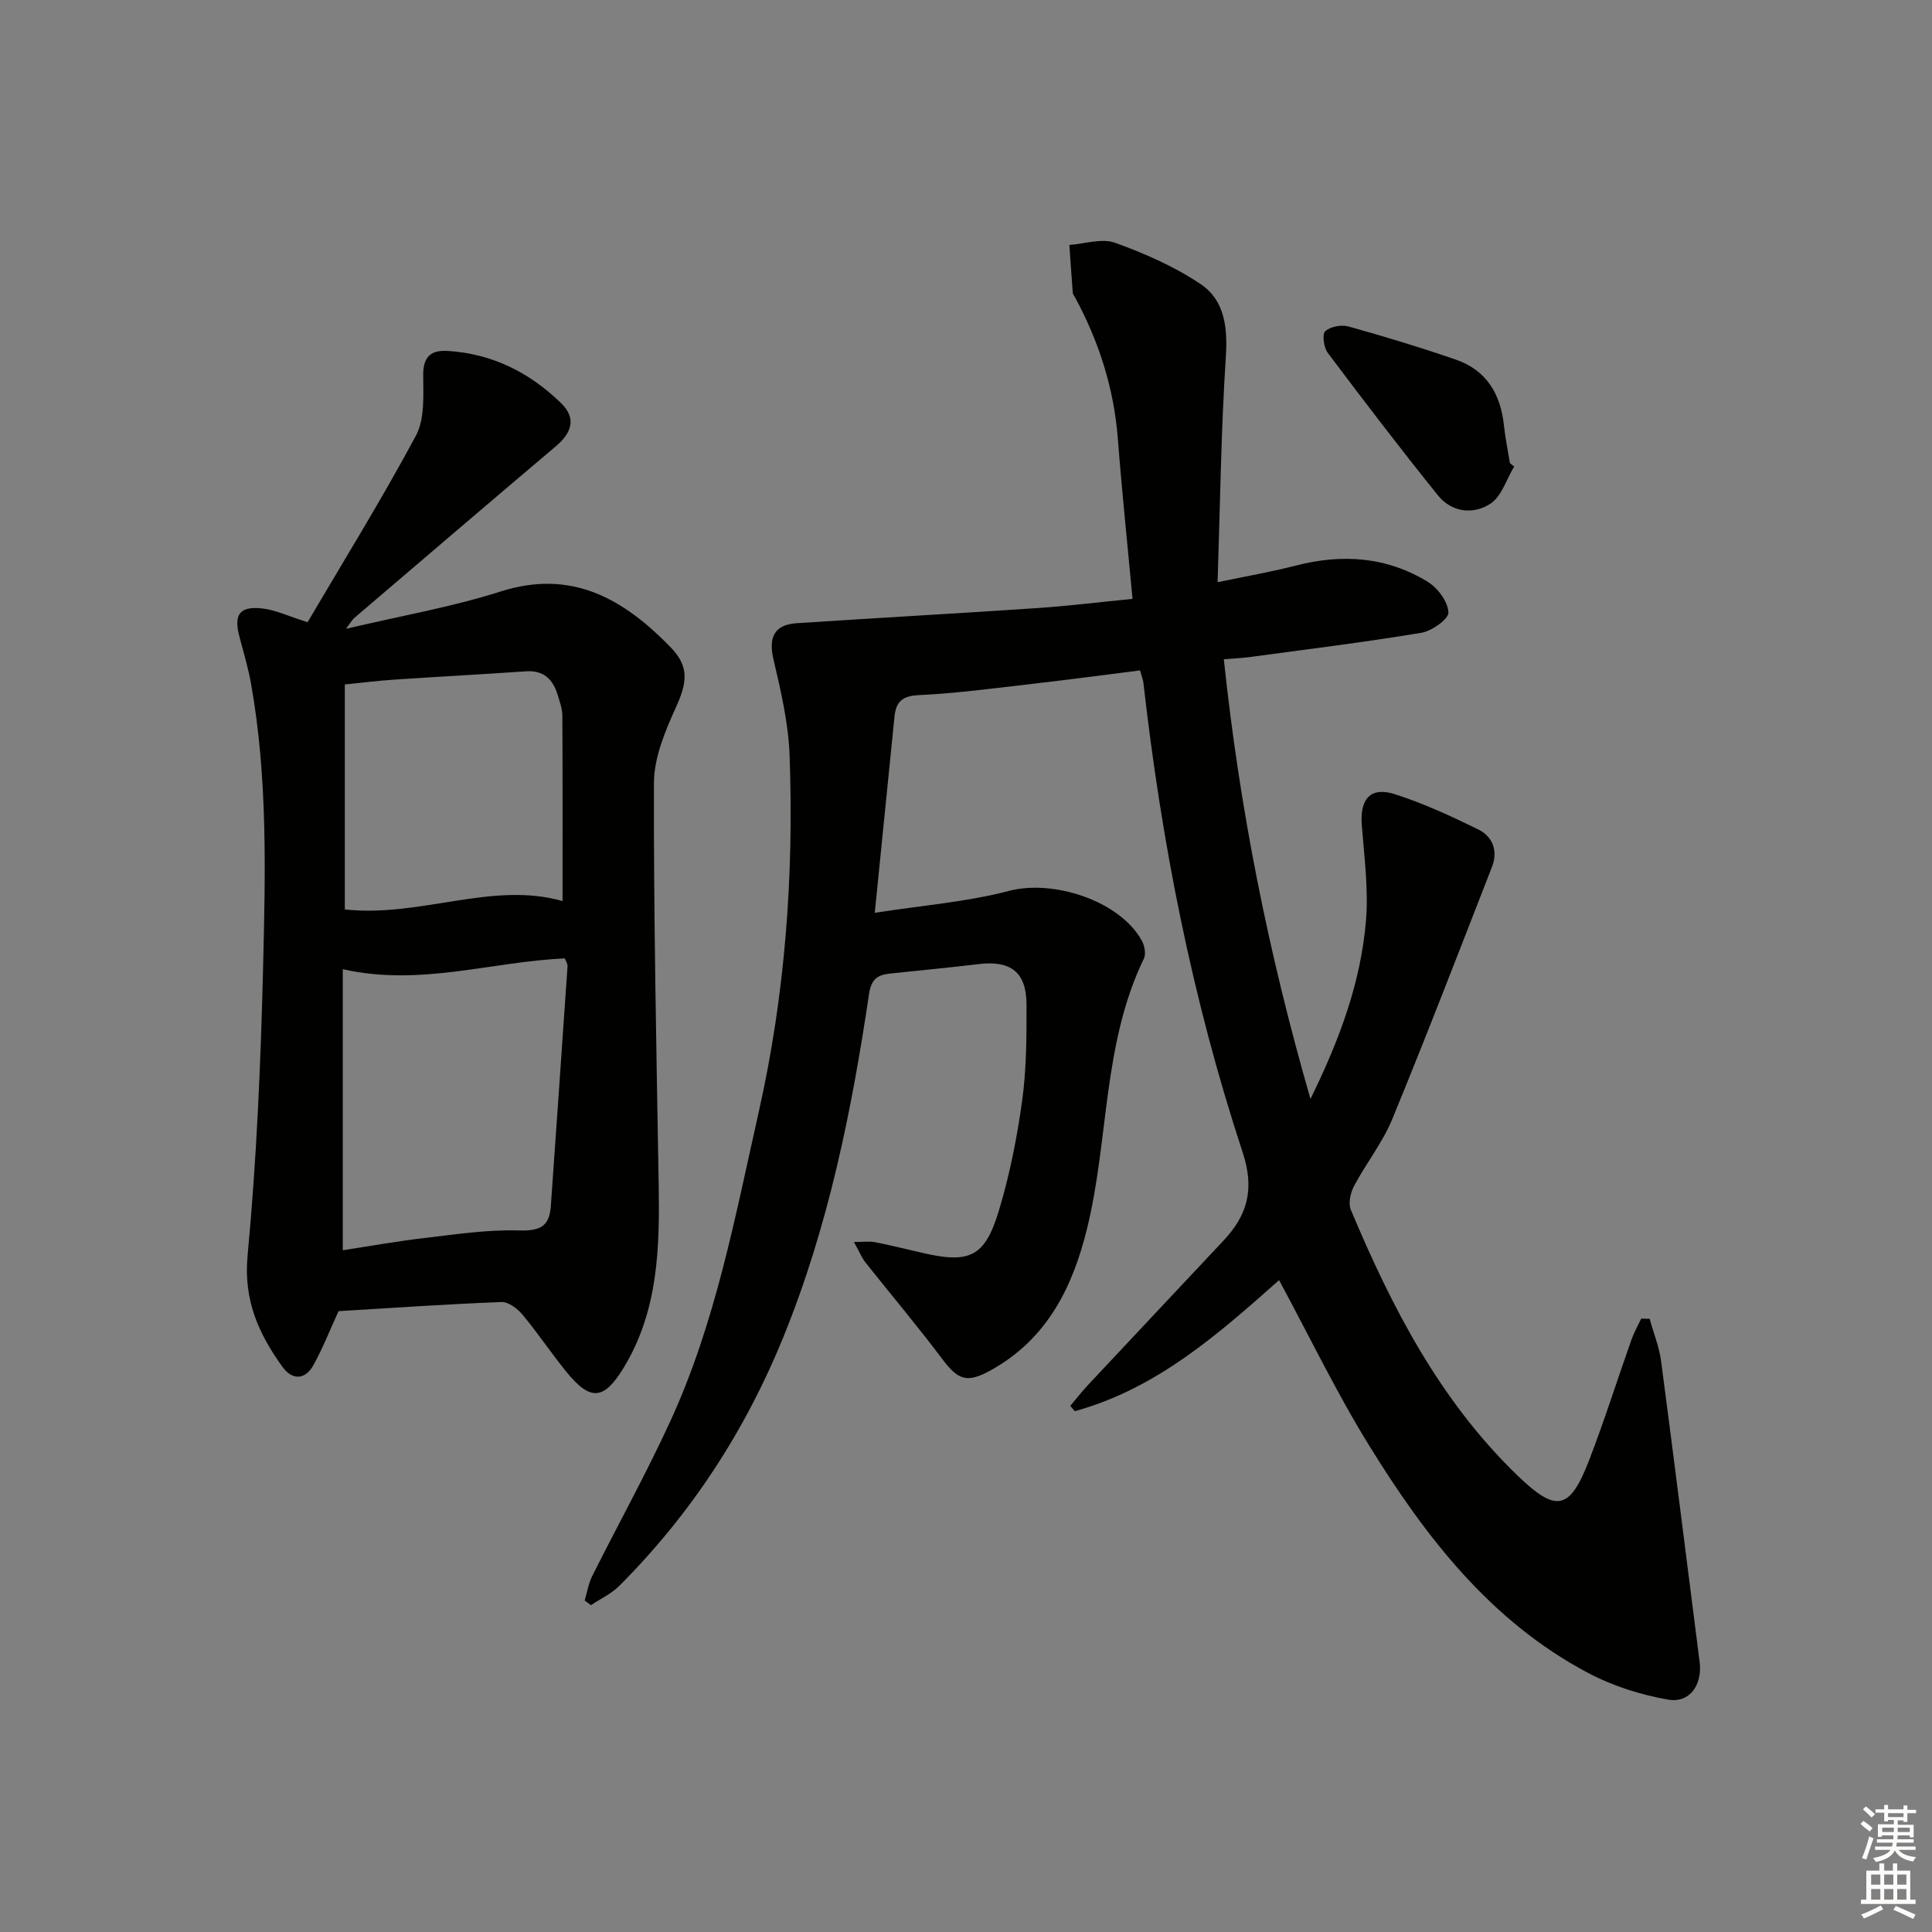 <svg enable-background="new 0 0 400 400" viewBox="0 0 400 400" xmlns="http://www.w3.org/2000/svg"><rect x="0" y="0" width="400" height="400" fill="#808080" stroke="none"/><g fill="#010100"><path d="m341.54 273.04c.81 2.94 1.99 5.84 2.38 8.83 2.74 20.73 5.31 41.47 7.97 62.21.6 4.66-1.99 8.59-6.51 7.81-5.75-.99-11.6-2.87-16.74-5.61-20.08-10.68-33.51-28.11-45.13-46.93-6.85-11.09-12.53-22.91-18.69-34.31-12.46 11.05-25.28 22.46-42.29 27.13-.31-.37-.63-.74-.94-1.1 1.22-1.45 2.39-2.95 3.68-4.33 9.33-9.97 18.68-19.91 28.02-29.86 4.98-5.3 6.51-10.65 3.99-18.3-10.42-31.61-16.81-64.16-20.55-97.23-.07-.64-.34-1.26-.7-2.55-7.37.93-14.72 1.91-22.08 2.76-7.91.91-15.82 1.98-23.77 2.36-3.47.17-4.69 1.46-4.99 4.49-1.3 13.01-2.62 26.01-4.08 40.58 9.99-1.56 19.1-2.26 27.79-4.54 9.15-2.4 22.88 1.99 27.49 10.28.58 1.04.91 2.77.44 3.74-8.56 17.65-7.23 37.35-11.75 55.82-2.97 12.16-8.23 22.81-19.7 29.27-5.15 2.9-6.94 2.28-10.37-2.29-5.09-6.78-10.57-13.26-15.83-19.9-.78-.99-1.26-2.22-2.38-4.23 2 0 3.22-.19 4.36.04 3.25.64 6.48 1.44 9.71 2.19 9.86 2.3 13.02.92 15.93-8.69 2.24-7.42 3.77-15.13 4.83-22.82.9-6.56.92-13.27.9-19.91-.03-6.71-3.28-9.15-9.96-8.34-6.1.74-12.22 1.3-18.33 1.96-2.52.27-3.85 1.12-4.31 4.2-3.59 24.17-8.4 48.03-17.66 70.85-7.94 19.58-19.18 36.82-34.06 51.72-1.64 1.64-3.89 2.67-5.86 3.99-.43-.32-.86-.64-1.3-.96.51-1.71.79-3.53 1.58-5.1 5.36-10.7 11.18-21.19 16.17-32.06 9.34-20.35 13.4-42.25 18.28-63.95 5.49-24.37 7.29-48.97 6.4-73.81-.24-6.7-1.81-13.41-3.35-19.97-1.04-4.46.13-7.14 4.78-7.45 16.59-1.1 33.2-2.01 49.79-3.13 6.43-.43 12.83-1.23 19.78-1.91-1.06-11.4-2.2-22.26-3.04-33.13-.81-10.47-3.92-20.17-8.89-29.34-.16-.29-.42-.58-.44-.89-.26-3.3-.48-6.61-.71-9.92 3.18-.22 6.71-1.43 9.45-.45 6.16 2.22 12.33 4.93 17.73 8.56 5.01 3.38 5.61 9.01 5.21 15.15-.99 15.23-1.17 30.5-1.7 46.57 5.86-1.23 11.06-2.12 16.14-3.43 9.62-2.49 18.88-1.87 27.4 3.37 2.06 1.27 4.15 4.11 4.25 6.31.06 1.38-3.43 3.86-5.6 4.22-11.78 1.96-23.63 3.42-35.47 5.02-1.6.22-3.23.28-5.43.46 3.24 30.77 9.15 60.56 17.94 91.04 6.11-12.44 10.43-24.25 11.49-36.9.54-6.52-.35-13.18-.86-19.76-.43-5.45 1.77-8.06 6.84-6.44 5.94 1.9 11.67 4.55 17.29 7.31 2.97 1.46 4.1 4.45 2.83 7.71-6.81 17.46-13.54 34.96-20.67 52.28-2 4.86-5.42 9.13-7.9 13.82-.74 1.4-1.23 3.6-.66 4.94 8.48 20.19 18.43 39.48 34.46 54.96 8.07 7.79 10.85 7.33 14.92-3.25 3.15-8.2 5.8-16.59 8.73-24.87.53-1.49 1.33-2.89 2.01-4.33.56.03 1.15.03 1.74.04z"/><path d="m70.09 271.46c-1.85 4.03-3.29 7.76-5.22 11.21-1.73 3.1-4.41 3.07-6.39.32-4.92-6.82-8.09-13.8-7.22-23.02 1.86-19.83 2.73-39.78 3.21-59.71.48-19.6.97-39.27-2.5-58.73-.58-3.25-1.53-6.44-2.38-9.64-1.24-4.64-.04-6.43 4.69-5.92 2.72.3 5.33 1.57 9.4 2.85 7.38-12.55 15.32-25.36 22.43-38.62 1.87-3.49 1.52-8.38 1.51-12.62 0-3.87 1.73-5.14 5.13-4.92 9.2.58 16.94 4.49 23.43 10.82 3.2 3.12 2.19 6.13-1.07 8.89-13.97 11.81-27.87 23.72-41.79 35.6-.35.3-.58.75-1.69 2.22 11.39-2.69 21.91-4.51 31.99-7.72 14.81-4.73 25.52 1.58 35.16 11.47 4.03 4.13 3.49 7.39 1.08 12.69-2.21 4.87-4.46 10.3-4.47 15.49-.07 27.62.51 55.25.98 82.87.22 13.22-.03 26.26-7.2 38.11-4.08 6.73-6.87 7.13-11.91.92-3.14-3.87-5.92-8.04-9.11-11.87-1.04-1.24-2.9-2.64-4.34-2.58-11.27.44-22.53 1.21-33.72 1.89zm.88-70.8v58.19c5.63-.86 11.16-1.86 16.74-2.51 6.54-.76 13.13-1.78 19.66-1.59 4.27.13 6.37-.7 6.67-4.99 1.16-16.56 2.33-33.11 3.46-49.67.04-.57-.38-1.16-.56-1.66-15.25.66-29.96 5.85-45.97 2.23zm.42-12.37c15.73 1.7 30.5-5.9 45.08-1.73 0-12.9.03-25.65-.04-38.39-.01-1.45-.55-2.93-.99-4.35-.98-3.2-2.9-5.08-6.55-4.83-9.1.63-18.21 1.11-27.3 1.72-3.41.23-6.8.66-10.2 1z"/><path d="m313.49 96.59c-1.59 2.63-2.59 6.17-4.91 7.69-3.52 2.31-8.01 1.83-10.86-1.71-7.8-9.68-15.34-19.56-22.81-29.5-.83-1.1-1.21-3.84-.54-4.48 1.03-.98 3.34-1.4 4.81-1 7.48 2.08 14.91 4.34 22.25 6.87 6.3 2.17 9.25 7.1 9.94 13.58.28 2.63.82 5.23 1.24 7.85.3.24.59.47.88.7z"/></g><path d="m385.2 377.6.6-.6c.6.4 1.3.9 1.9 1.5l-.6.7c-.8-.6-1.4-1.1-1.9-1.6zm.3 7.1c.6-1.4 1.1-2.9 1.5-4.5.3.1.6.3.9.4-.5 1.4-1 2.9-1.5 4.4zm.2-10.1.6-.6c.7.5 1.3 1.1 1.9 1.6l-.7.7c-.6-.6-1.2-1.2-1.8-1.7zm8.4-.8h.8v.9h1.8v.7h-1.8v1.8h-.8v-.3h-1.2v.9h3.3v2.6h-.8v-.4h-2.5c0 .3 0 .6-.1.8h3.4v.7h-3.5c0 .3-.1.6-.1.8h4v.7h-3.5c.7.9 1.9 1.3 3.6 1.5-.2.2-.4.5-.6.9-1.9-.3-3.2-1.1-3.8-2.3-.5 1.1-1.8 2-3.9 2.4-.2-.3-.4-.5-.6-.8 1.9-.4 3.1-.9 3.6-1.7h-3.2v-.7h3.5c.1-.2.1-.5.2-.8h-3.3v-.7h3.4c0-.2 0-.5 0-.8h-2.4v.3h-.8v-2.6h3.3v-.9h-1.2v.3h-.8v-1.8h-1.8v-.7h1.8v-.9h.8v.9h3.2zm-4.4 5.5h2.4c0-.3 0-.6 0-.9h-2.4zm1.2-3.1h3.2v-.8h-3.2zm4.4 2.2h-2.4v.9h2.5v-.9z" fill="#fcfbfa"/><path d="m389.2 385.8h.9v1.5h1.8v-1.5h.9v1.5h2.7v6h1.1v.9h-11.3v-.9h1.1v-6h2.7v-1.5zm.2 8.7.5.8c-1.2.6-2.5 1.3-4 1.9-.2-.3-.3-.6-.6-.8 1.6-.6 3-1.3 4.1-1.9zm-2-4.3h1.9v-2.1h-1.9zm0 3.1h1.9v-2.2h-1.9zm2.7-3.1h1.9v-2.1h-1.9zm0 3.1h1.9v-2.2h-1.9zm2.4 1.3c1.4.6 2.7 1.2 4.1 1.8l-.5.9c-1.5-.7-2.8-1.4-4.1-1.9zm2.2-6.5h-1.9v2.1h1.9zm-1.9 5.2h1.9v-2.2h-1.9z" fill="#fcfbfa"/></svg>